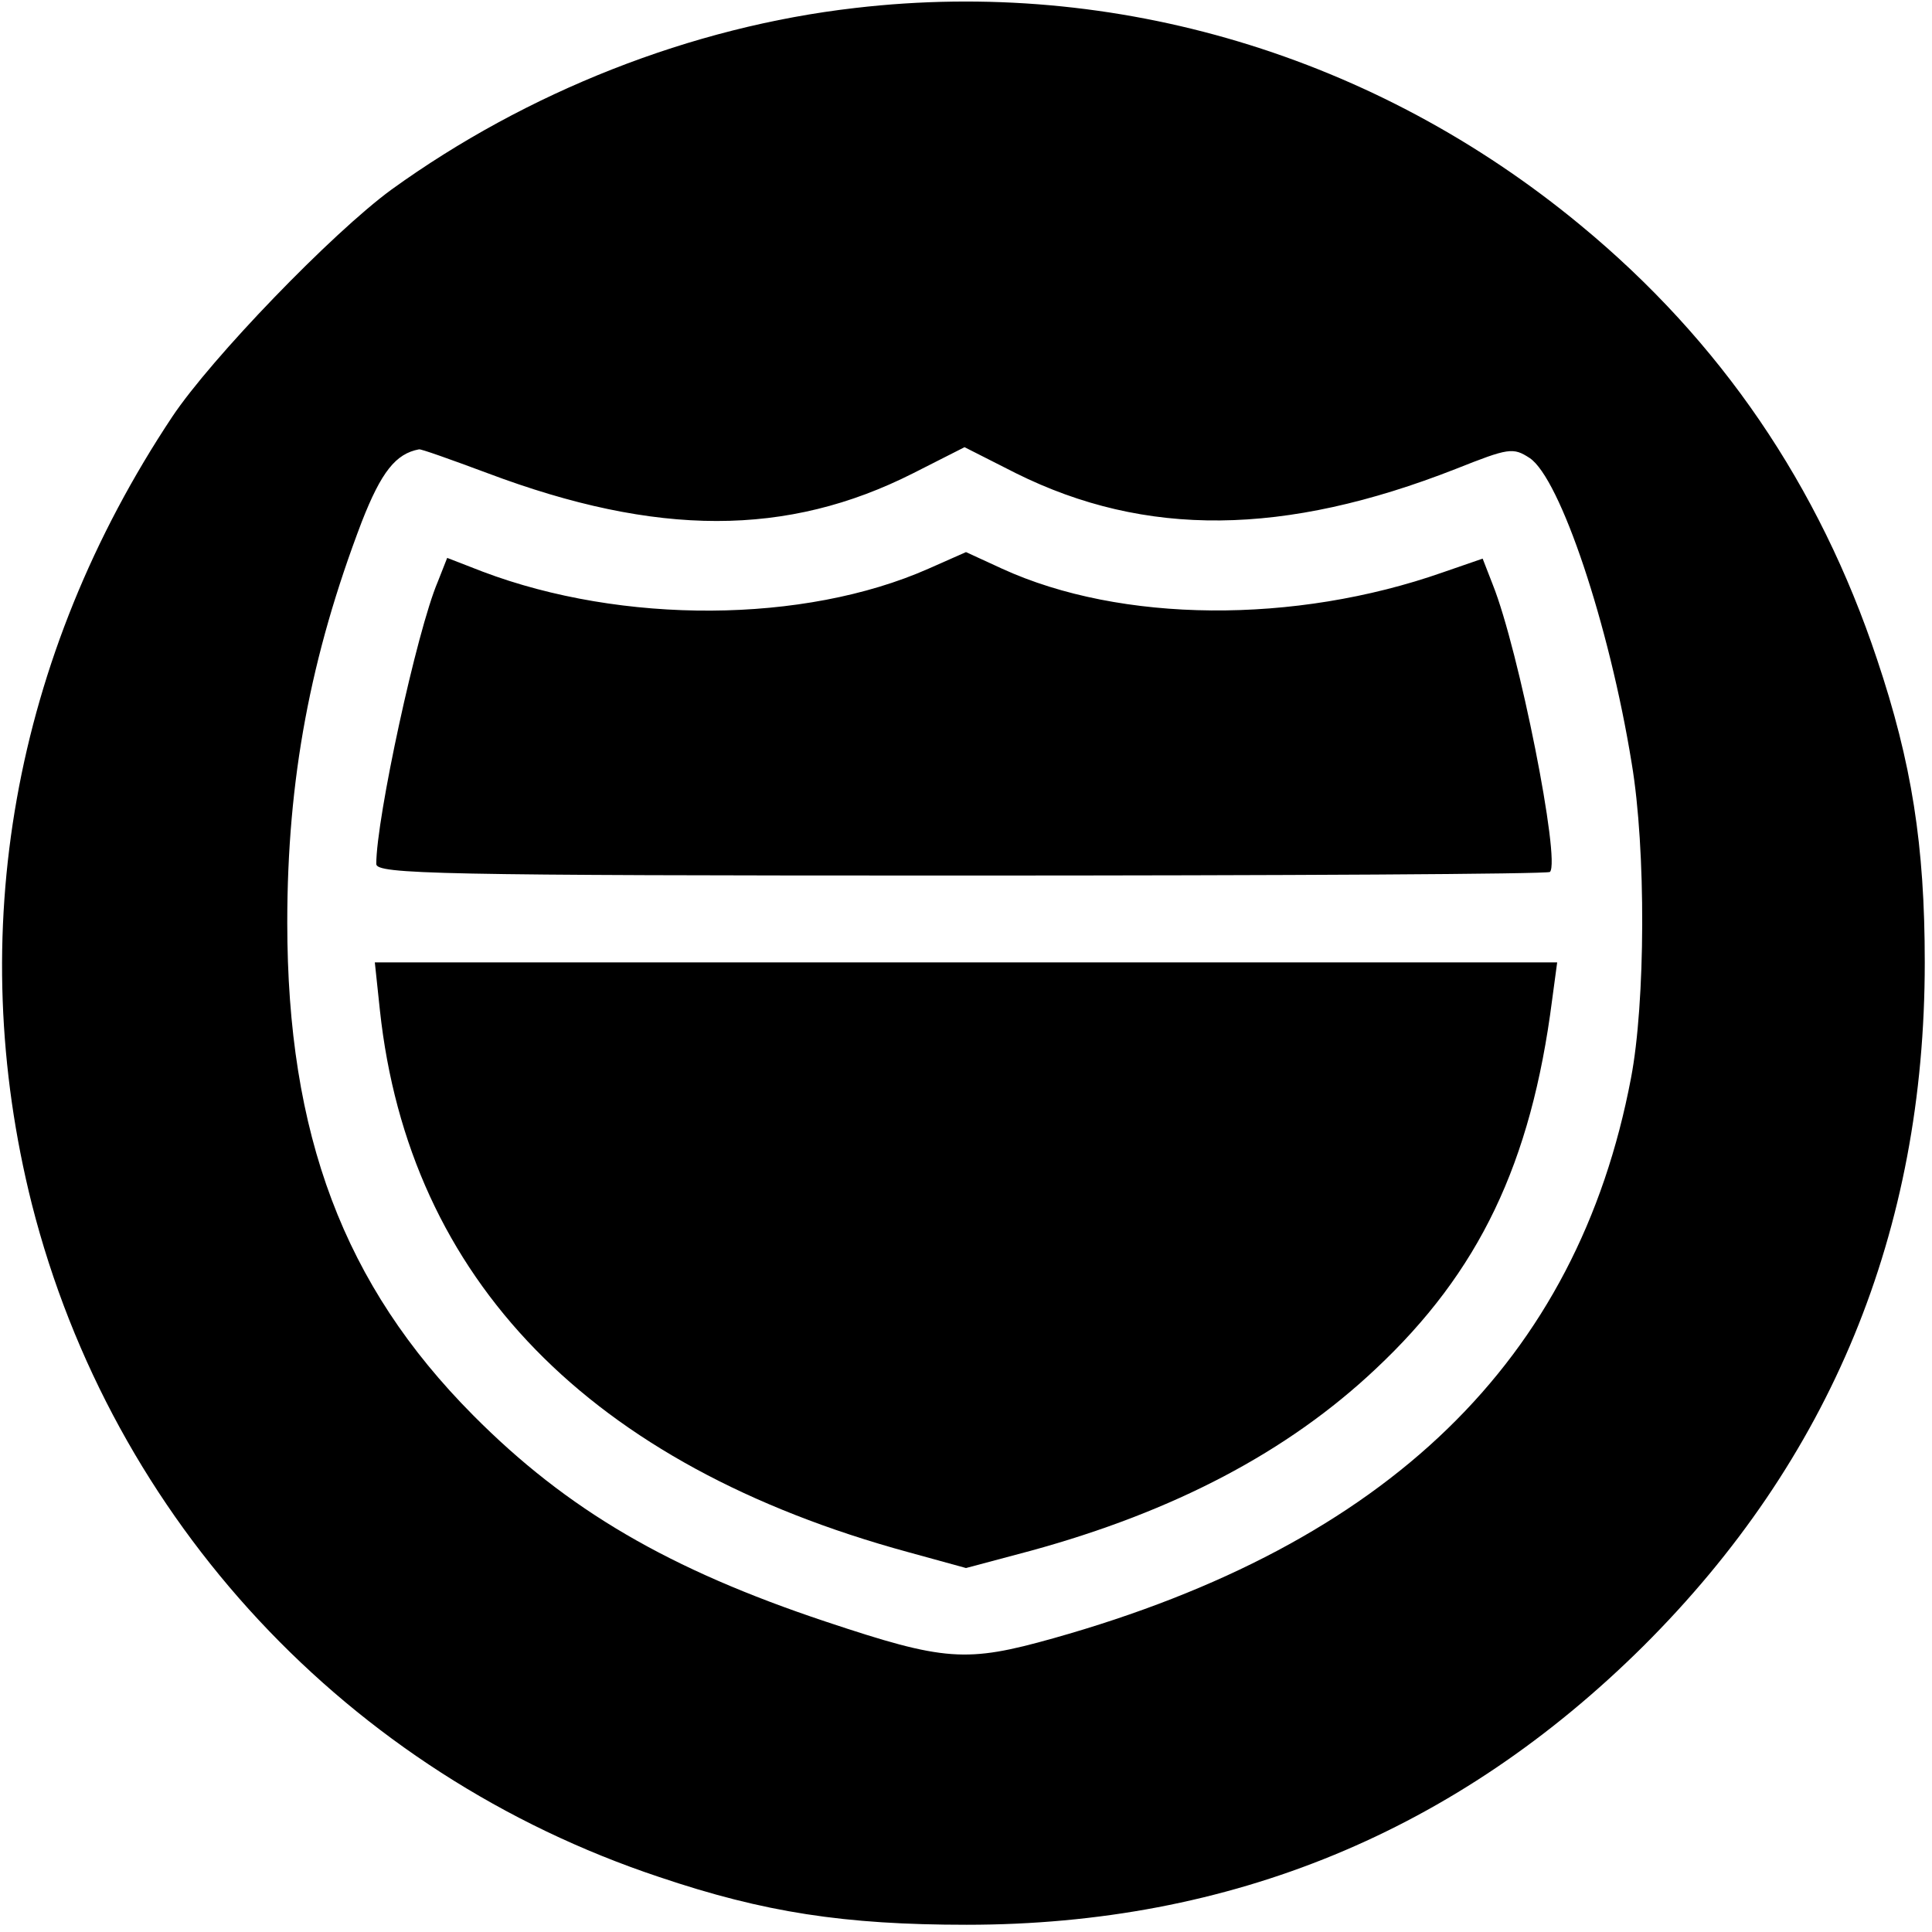 <?xml version="1.0" standalone="no"?>
<!DOCTYPE svg PUBLIC "-//W3C//DTD SVG 20010904//EN"
 "http://www.w3.org/TR/2001/REC-SVG-20010904/DTD/svg10.dtd">
<svg version="1.0" xmlns="http://www.w3.org/2000/svg"
 width="267pt" height="267pt" viewBox="0 0 267 267"
 preserveAspectRatio="xMidYMid meet">
<g transform="translate(0,267) scale(0.1,-0.1)"
fill="#000000" stroke="none">
<path d="M1182 2659 c-227 -26 -454 -116 -641 -251 -82 -60 -249 -233 -303
-314 -220 -331 -288 -714 -194 -1088 111 -437 437 -787 867 -930 145 -49 256
-66 425 -66 365 0 677 129 935 385 259 258 389 573 389 945 0 162 -18 276 -66
419 -80 240 -216 440 -410 600 -283 234 -642 342 -1002 300z m-508 -643 c234
-88 414 -88 588 0 l71 36 71 -36 c179 -89 371 -87 608 6 73 29 79 30 102 15
42 -28 110 -230 141 -422 20 -119 19 -331 -1 -435 -74 -390 -336 -644 -798
-774 -121 -34 -150 -32 -315 23 -216 72 -357 154 -487 285 -179 180 -257 388
-257 681 0 198 32 368 103 554 27 69 47 94 79 100 2 1 44 -14 95 -33z"/>
<path d="M1283 1884 c-172 -76 -423 -77 -616 -4 l-49 19 -13 -33 c-29 -68 -85
-327 -85 -390 0 -14 83 -16 808 -16 445 0 811 2 814 5 15 15 -43 307 -79 397
l-14 36 -55 -19 c-205 -72 -445 -70 -609 5 l-50 23 -52 -23z"/>
<path d="M525 1274 c40 -372 290 -629 730 -749 l80 -22 90 24 c197 54 354 136
476 251 143 134 215 284 244 510 l7 52 -817 0 -817 0 7 -66z"/>
</g>
</svg>
